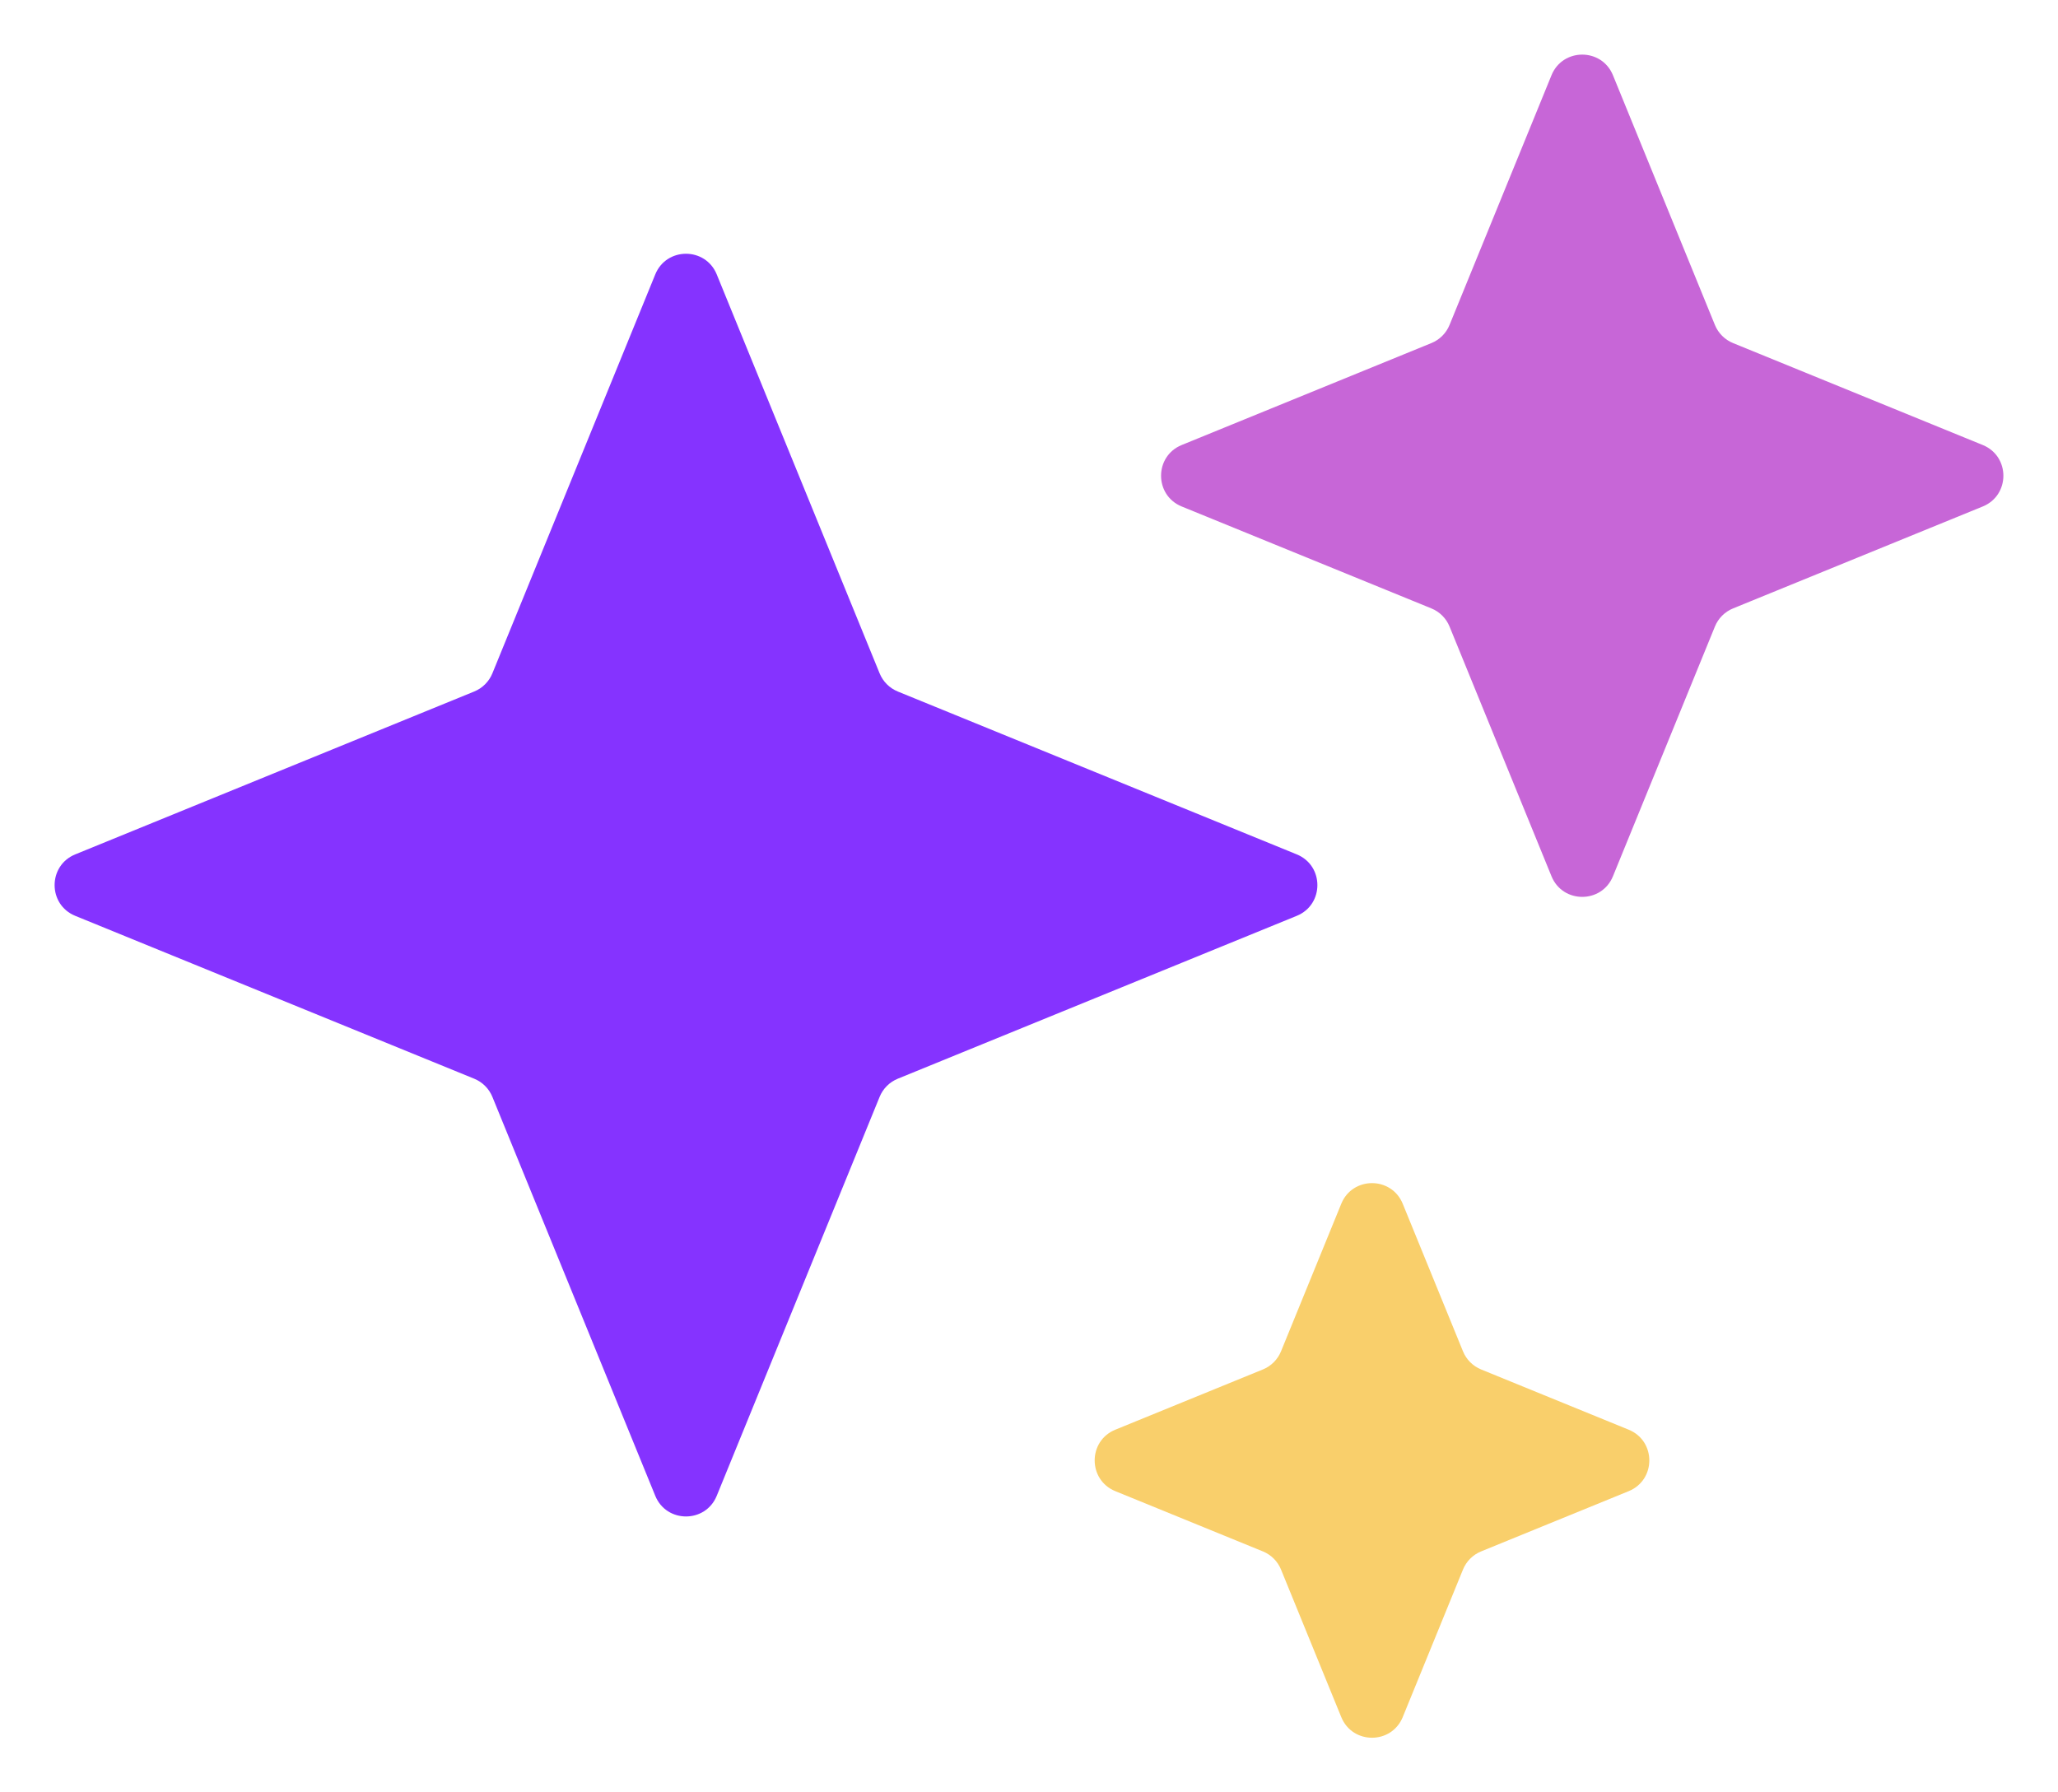 <svg width="93" height="81" viewBox="0 0 93 81" fill="none" xmlns="http://www.w3.org/2000/svg">
<path d="M29.611 12.401C30.119 11.157 31.881 11.157 32.389 12.401L39.749 30.429C39.901 30.802 40.198 31.099 40.571 31.251L58.599 38.611C59.843 39.119 59.843 40.881 58.599 41.389L40.571 48.749C40.198 48.901 39.901 49.198 39.749 49.571L32.389 67.599C31.881 68.843 30.119 68.843 29.611 67.599L22.251 49.571C22.099 49.198 21.802 48.901 21.429 48.749L3.401 41.389C2.157 40.881 2.157 39.119 3.401 38.611L21.429 31.251C21.802 31.099 22.099 30.802 22.251 30.429L29.611 12.401Z" fill="#8533FF"/>
<path d="M60.611 54.401C61.119 53.157 62.881 53.157 63.389 54.401L66.111 61.068C66.263 61.441 66.559 61.737 66.932 61.889L73.599 64.611C74.843 65.119 74.843 66.881 73.599 67.389L66.932 70.111C66.559 70.263 66.263 70.559 66.111 70.932L63.389 77.599C62.881 78.843 61.119 78.843 60.611 77.599L57.889 70.932C57.737 70.559 57.441 70.263 57.068 70.111L50.401 67.389C49.157 66.881 49.157 65.119 50.401 64.611L57.068 61.889C57.441 61.737 57.737 61.441 57.889 61.068L60.611 54.401Z" fill="#F9CF6B"/>
<path d="M70.111 3.401C70.619 2.157 72.381 2.157 72.889 3.401L77.495 14.683C77.647 15.057 77.943 15.353 78.317 15.505L89.599 20.111C90.843 20.619 90.843 22.381 89.599 22.889L78.317 27.495C77.943 27.647 77.647 27.943 77.495 28.317L72.889 39.599C72.381 40.843 70.619 40.843 70.111 39.599L65.505 28.317C65.353 27.943 65.057 27.647 64.683 27.495L53.401 22.889C52.157 22.381 52.157 20.619 53.401 20.111L64.683 15.505C65.057 15.353 65.353 15.057 65.505 14.683L70.111 3.401Z" fill="#C766D7"/>
</svg>
